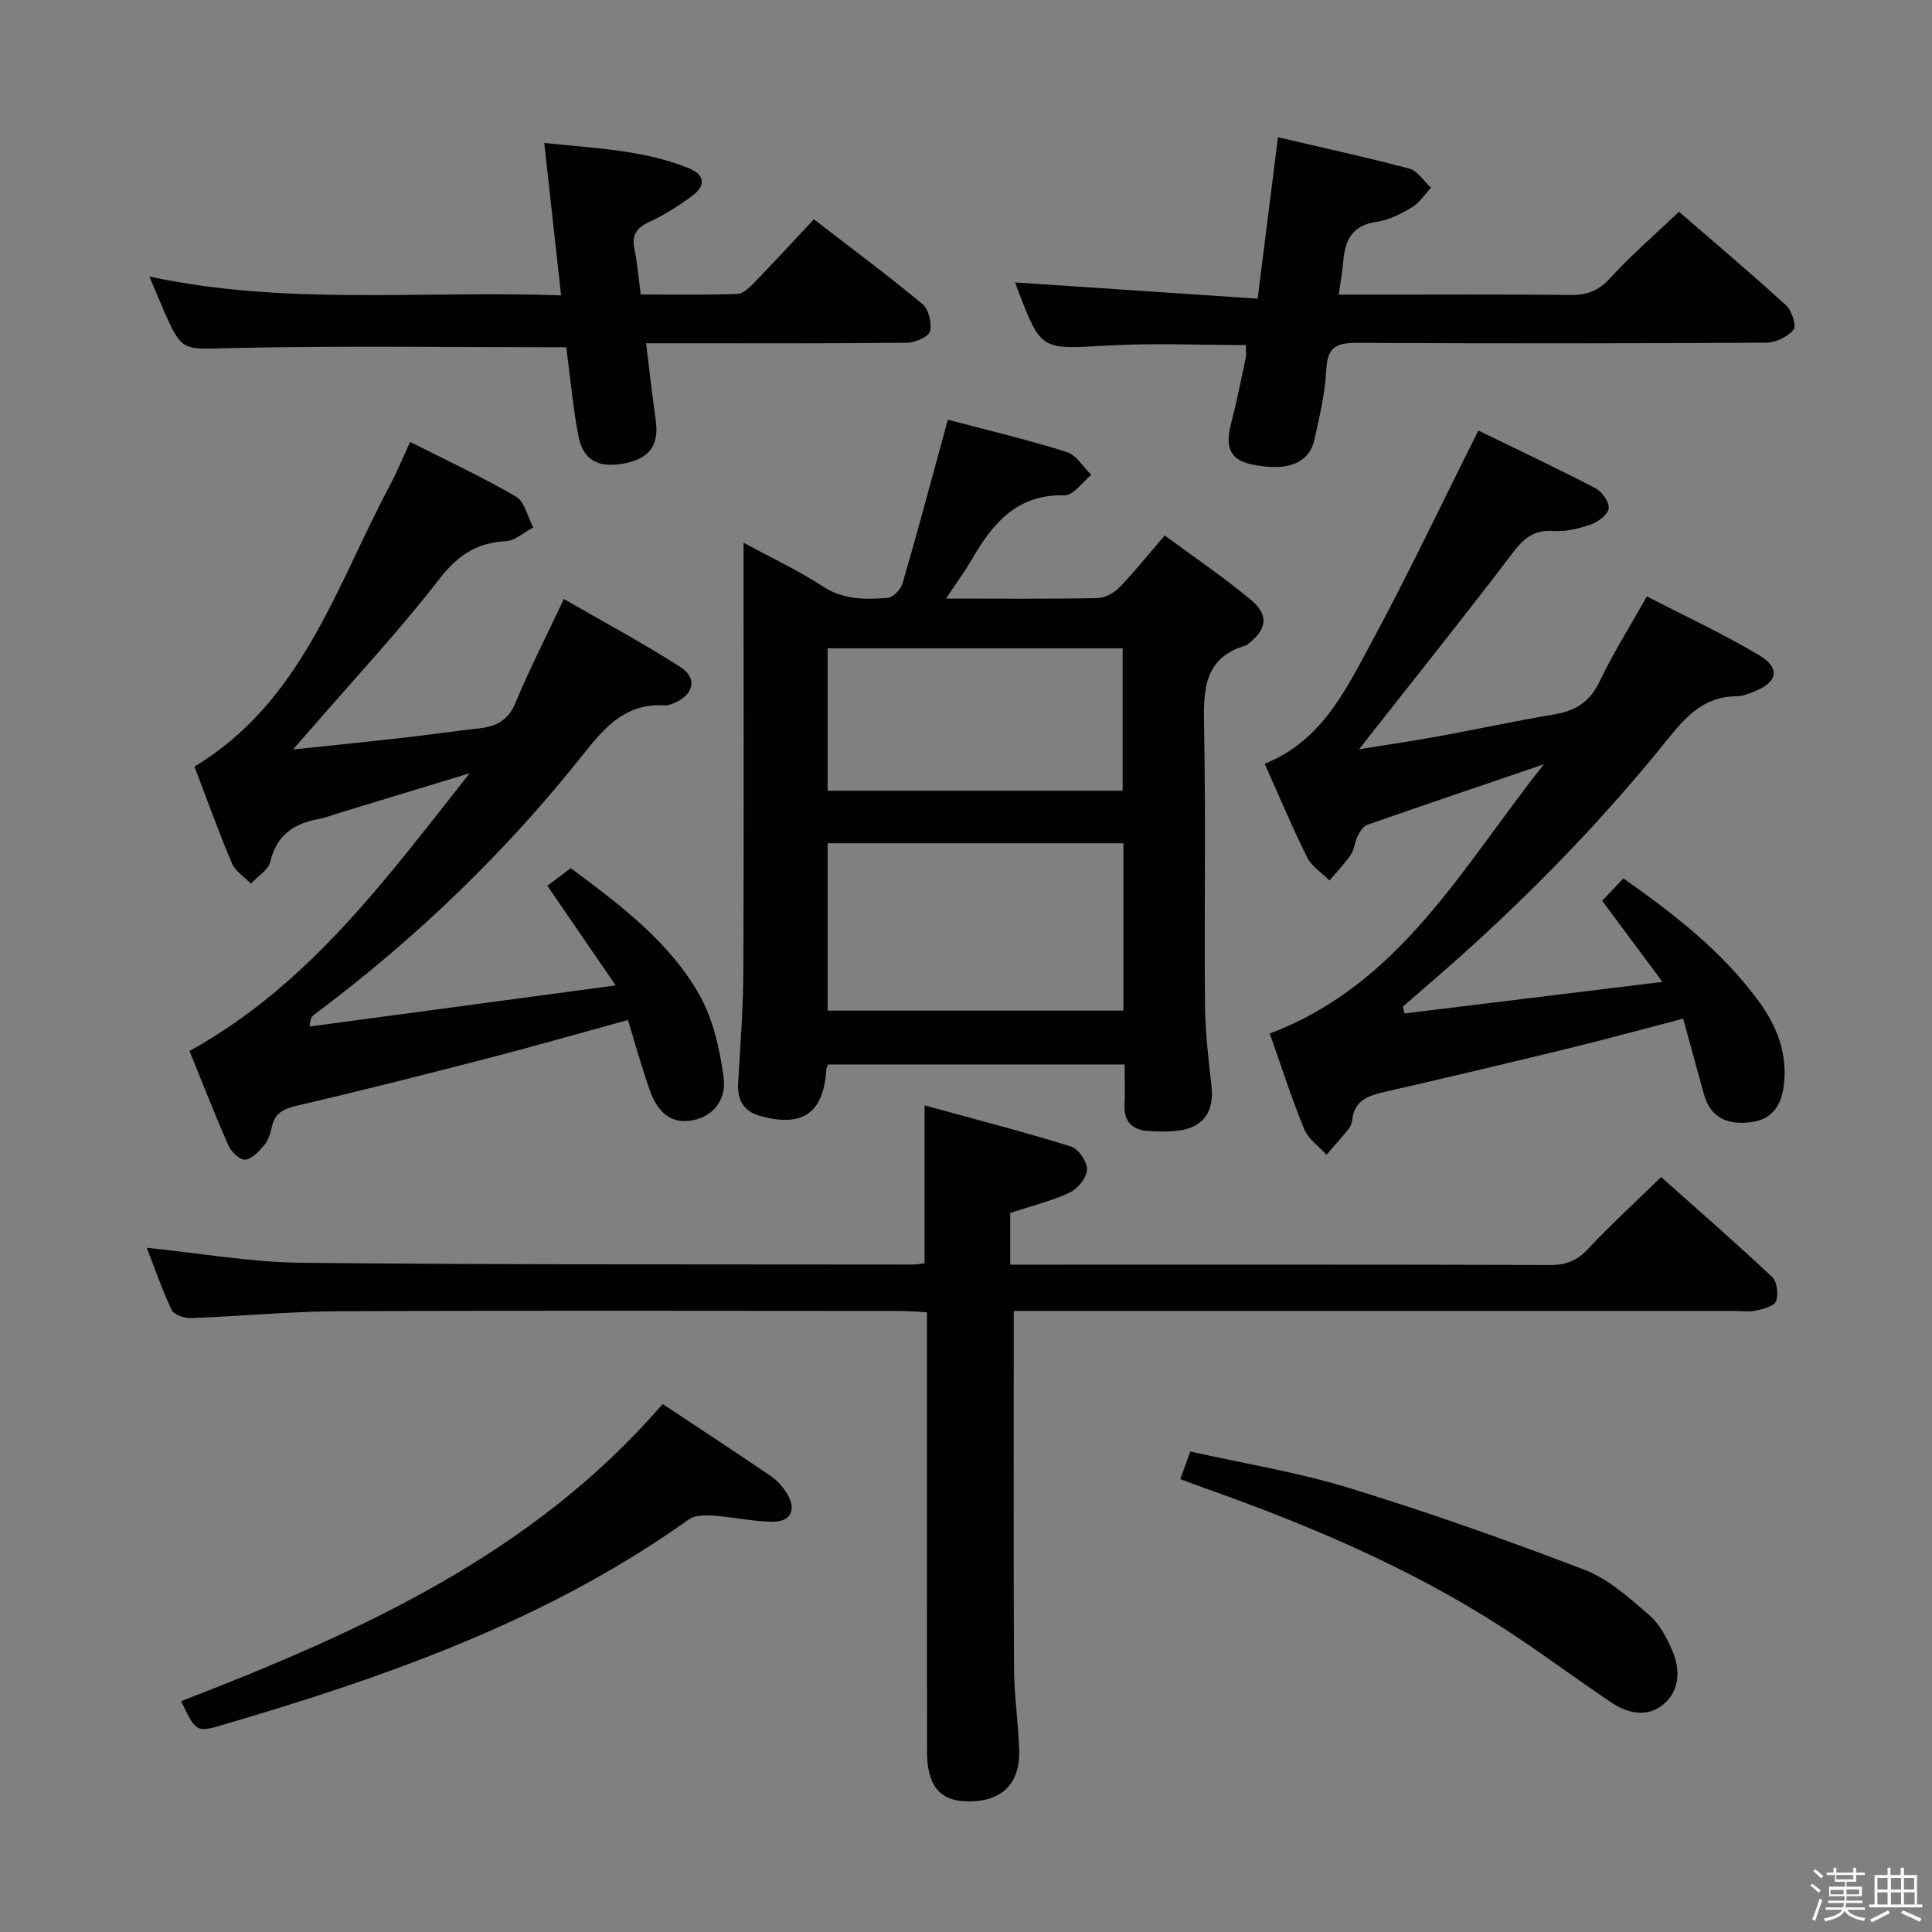 <svg enable-background="new 0 0 400 400" viewBox="0 0 400 400" xmlns="http://www.w3.org/2000/svg"><rect x="0" y="0" width="400" height="400" fill="#808080" stroke="none"/><path d="m374.8 390.4.4-.4c.7.5 1.3 1 1.8 1.4l-.5.5c-.5-.6-1.1-1.1-1.7-1.5zm1 7.3-.6-.3c.5-1.4 1.1-2.8 1.5-4.3.2.1.4.2.6.3-.5 1.3-1 2.8-1.5 4.3zm-.4-10.3.4-.4c.4.3 1 .8 1.7 1.4l-.5.5c-.4-.5-1-1-1.6-1.5zm2.5.3h1.7v-1h.6v1h3.5v-1h.6v1h1.8v.5h-1.8v1.4h-2v1h3.2v2h-3.2v.9h3.3v.5h-3.4c0 .3-.1.6-.1.9h4v.5h-3.7c.7.9 1.9 1.5 3.8 1.7-.1.2-.2.4-.3.6-2.1-.4-3.5-1.1-4-2.1-.4 1-1.8 1.7-4 2.2-.1-.2-.2-.4-.3-.6 2.1-.4 3.4-1 3.8-1.8h-3.4v-.5h3.6c.1-.3.1-.6.2-.9h-3.3v-.5h3.4c0-.3 0-.6 0-.9h-3.2v-2h3.3v-1h-2.1v-1.4h-1.7v-.5zm1.1 3.5v1h2.7c0-.3 0-.4 0-.4 0-.1 0-.2 0-.2 0-.1 0-.2 0-.3h-2.7zm1.2-3v.9h3.5v-.9zm4.7 3h-2.6v.6.4h2.6z" fill="#fafafb"/><path d="m393.6 386.7h.6v1.5h2.7v6.1h1.1v.6h-11v-.6h1.1v-6.1h2.7v-1.5h.6v1.5h2.1v-1.5zm-2.7 8.8.4.6c-1.2.6-2.5 1.3-3.8 1.9-.1-.2-.2-.4-.3-.6 1.2-.6 2.5-1.2 3.7-1.9zm-2.2-6.7v2.4h2.1v-2.4zm0 3v2.5h2.1v-2.5zm2.8-3v2.4h2.1v-2.4zm0 3v2.5h2.1v-2.5zm6 6.1c-1.4-.7-2.7-1.3-3.9-1.8l.3-.6c1.5.6 2.7 1.2 3.9 1.7zm-1.2-9.1h-2.1v2.4h2.1zm-2.1 3v2.5h2.2v-2.5z" fill="#fafafb"/><g fill="#010100"><path d="m195.87 123.93c11.07 0 21.23.1 31.38-.1 1.55-.03 3.42-1.08 4.54-2.23 3.11-3.22 5.91-6.74 9.35-10.74 6.05 4.47 12.22 8.64 17.9 13.38 3.74 3.12 3.23 6.12-.59 9.04-.13.1-.23.28-.38.32-8.88 2.52-8.92 9.24-8.78 16.81.37 19.16.02 38.32.19 57.48.05 5.63.69 11.27 1.34 16.88.63 5.39-1.64 8.7-7.03 9.33-1.97.23-3.99.19-5.97.07-3.36-.2-5.16-1.89-5-5.46.12-2.64.02-5.29.02-8.32-20.68 0-41.05 0-61.39 0-.15.39-.34.68-.36.98-.57 9.08-4.89 12.14-13.76 9.66-3.37-.94-4.71-3.29-4.51-6.76.44-7.64 1.04-15.28 1.08-22.93.13-27.49.05-54.99.05-82.48 0-1.82 0-3.65 0-6.5 5.9 3.21 11.4 5.78 16.42 9.06 4.29 2.8 8.81 2.72 13.41 2.36 1.12-.09 2.71-1.73 3.07-2.96 2.84-9.71 5.44-19.49 8.12-29.24.39-1.42.77-2.84 1.27-4.69 8.36 2.21 16.56 4.16 24.58 6.68 2.01.63 3.43 3.11 5.13 4.74-1.85 1.49-3.73 4.29-5.54 4.24-9.86-.27-14.88 5.81-19.2 13.26-1.53 2.62-3.33 5.07-5.34 8.12zm36.72 50.66c-20.71 0-41.03 0-61.24 0v34.65h61.24c0-11.62 0-22.88 0-34.65zm-61.24-40.37v29.49h61.08c0-9.97 0-19.66 0-29.49-20.47 0-40.56 0-61.08 0z"/><path d="m209.89 271.41c0 25.14-.07 49.6.05 74.06.03 5.64.92 11.27 1.07 16.92.19 7.07-3.75 10.73-10.89 10.56-5.59-.13-8.18-3.33-8.19-10.25-.02-28.33-.01-56.66-.01-84.99 0-1.82 0-3.65 0-6.02-2.01-.1-3.77-.27-5.54-.27-38.83-.01-77.65-.12-116.48.06-10.12.05-20.24 1.05-30.36 1.42-1.35.05-3.51-.68-3.99-1.68-1.97-4.11-3.44-8.47-5.16-12.88 11.05 1.12 21.56 3 32.1 3.11 42.15.42 84.31.3 126.47.36.8 0 1.6-.16 2.46-.24 0-10.66 0-21.05 0-32.71 10.16 2.79 20.32 5.41 30.32 8.51 1.54.48 3.39 3.19 3.32 4.79-.07 1.68-1.94 3.99-3.61 4.76-3.87 1.79-8.09 2.82-12.3 4.21v10.7h5.41c35.49 0 70.99-.04 106.48.07 3.27.01 5.53-.94 7.77-3.34 4.66-4.98 9.7-9.59 15.11-14.87 7.58 6.76 15.43 13.6 23.01 20.72 1.01.95 1.3 3.56.78 4.98-.38 1.03-2.6 1.6-4.1 1.94-1.43.32-2.98.09-4.48.09-47.83 0-95.65 0-143.48 0-1.96-.01-3.94-.01-5.76-.01z"/><path d="m84.91 91.5c7.59 3.84 14.95 7.25 21.92 11.32 1.81 1.06 2.41 4.2 3.57 6.38-1.88.99-3.73 2.74-5.66 2.84-6.05.33-9.98 2.92-13.79 7.85-8.34 10.77-17.68 20.77-26.61 31.08-.93 1.07-1.87 2.14-3.68 4.2 8.56-.9 15.91-1.64 23.25-2.47 5.11-.58 10.2-1.34 15.31-1.9 3.51-.39 5.98-1.63 7.49-5.26 2.93-7.04 6.42-13.85 10.03-21.52 8.17 4.71 16.31 9.08 24.07 14.04 3.67 2.35 2.86 5.76-1.22 7.49-.6.26-1.28.54-1.91.5-7.69-.52-12.04 3.96-16.49 9.58-16.28 20.6-35.07 38.71-56.13 54.43-.48.36-.88.82-.94 2.47 20.72-2.78 41.43-5.56 63.35-8.51-5.14-7.5-9.53-13.89-14.15-20.63 1.52-1.14 3.05-2.29 4.86-3.65 10.24 7.67 20.52 15.24 26.77 26.51 2.78 5.02 4.09 11.11 4.88 16.88.55 4.04-1.67 7.91-6.43 8.81-4.94.93-7.44-2.23-8.88-6.26-1.66-4.66-2.96-9.45-4.52-14.5-10.05 2.76-19.71 5.52-29.44 8.04-13.01 3.37-26.05 6.66-39.13 9.71-2.77.65-4.55 1.54-5.16 4.42-.27 1.28-.69 2.69-1.5 3.66-1.08 1.3-2.52 2.9-3.97 3.09-1.04.14-2.9-1.57-3.47-2.86-2.87-6.49-5.44-13.12-8.09-19.64 24.96-13.81 40.99-36.05 58-57.51-9 2.74-18 5.47-26.99 8.21-1.43.43-2.83 1-4.3 1.27-5.14.93-8.68 3.34-9.99 8.84-.41 1.73-2.62 3.03-4.01 4.53-1.34-1.39-3.23-2.54-3.93-4.2-2.78-6.56-5.18-13.28-7.76-20.02 22.32-13.49 29.3-37.28 40.44-58.19 1.47-2.75 2.64-5.65 4.21-9.03z"/><path d="m290.8 209.82c17.35-2.12 34.69-4.24 53.4-6.53-4.57-6.15-8.37-11.26-12.49-16.8 1.37-1.44 2.8-2.93 4.41-4.62 10.52 7.42 20.46 15.1 28.02 25.45 3.76 5.14 5.94 10.74 5.2 17.23-.49 4.23-2.33 7.25-6.96 7.8-4.71.56-8.22-.88-9.59-5.8-1.42-5.07-2.8-10.16-4.31-15.65-8.2 2.14-15.84 4.23-23.53 6.11-12.73 3.1-25.48 6.13-38.25 9.05-3.41.78-6.32 1.76-6.75 5.85-.07.64-.34 1.34-.74 1.84-1.48 1.82-3.04 3.56-4.58 5.33-1.57-1.75-3.77-3.25-4.61-5.31-2.63-6.42-4.75-13.06-7.13-19.79 27.16-10.24 40.06-34.83 56.76-55.74-12.18 4.15-24.37 8.26-36.51 12.51-.88.31-1.61 1.46-2.08 2.39-.6 1.16-.61 2.67-1.33 3.72-1.31 1.93-2.95 3.63-4.46 5.43-1.57-1.57-3.68-2.86-4.62-4.75-3.1-6.22-5.79-12.65-8.82-19.42 11.82-4.69 16.85-15.34 22.25-25.36 7.63-14.17 14.53-28.73 22-43.62 7.93 3.86 16.16 7.74 24.22 11.93 1.36.71 2.9 2.85 2.76 4.17-.13 1.26-2.15 2.8-3.66 3.33-2.47.87-5.22 1.55-7.79 1.36-4.04-.29-6.15 1.55-8.46 4.58-9.45 12.45-19.23 24.65-28.89 36.95-.7.89-1.39 1.78-2.87 3.67 6.2-1.01 11.31-1.75 16.38-2.68 7.99-1.46 15.93-3.18 23.94-4.52 4.39-.73 7.42-2.55 9.44-6.78 2.78-5.83 6.25-11.33 9.82-17.68 7.87 4.08 15.82 7.76 23.31 12.23 4.37 2.61 3.73 5.54-.94 7.41-1.23.49-2.55 1.04-3.83 1.04-6.72.02-10.49 4.24-14.35 9.04-15.06 18.72-31.97 35.69-50.22 51.31-1.51 1.3-3 2.62-4.5 3.94.12.44.24.91.36 1.38z"/><path d="m264.59 28.42c9.18 2.15 18.24 4.11 27.18 6.49 1.73.46 3.01 2.59 4.5 3.96-1.31 1.39-2.4 3.14-3.98 4.08-2.25 1.34-4.78 2.62-7.33 2.98-5.19.75-6.55 4.04-6.88 8.5-.15 1.97-.54 3.93-.92 6.57h6.51c13.82 0 27.65-.09 41.47.07 3.42.04 5.81-.84 8.21-3.47 4.34-4.76 9.26-8.99 14.27-13.76 7.24 6.27 14.84 12.69 22.18 19.39 1.18 1.08 2.19 4.28 1.56 5.02-1.27 1.48-3.72 2.69-5.7 2.7-28.14.17-56.29.18-84.43.04-4.06-.02-6.4.47-6.62 5.36-.23 4.93-1.4 9.84-2.48 14.69-1.12 4.99-5.82 6.67-13.13 5.08-4.88-1.07-5.18-4.26-4.14-8.34 1.15-4.5 2.08-9.05 3.04-13.59.17-.79.02-1.66.02-2.75-9.62 0-19.23-.45-28.79.11-13.59.79-13.57 1.1-18.47-11.71-.23-.6-.42-1.21-.48-1.37 16.48 1.11 32.97 2.22 50.2 3.37 1.44-11.46 2.76-21.92 4.21-33.42z"/><path d="m117.24 71.9c-23.54 0-46.51-.34-69.46.16-10.08.22-10.07 1-14.12-8.35-.86-1.98-1.68-3.97-2.74-6.46 28.29 6.09 56.54 2.85 85.25 3.91-1.19-10.73-2.29-20.73-3.49-31.57 10.52 1.14 20.58 1.42 30.05 5.29 3.31 1.35 3.31 3.66.64 5.63-2.79 2.06-5.77 3.98-8.91 5.42-2.75 1.26-3.72 2.8-3.09 5.75.61 2.88.83 5.85 1.28 9.29 6.77 0 13.39.12 20-.11 1.21-.04 2.55-1.34 3.52-2.35 4.04-4.17 7.97-8.45 12.33-13.1 7.66 5.9 15.24 11.53 22.49 17.55 1.29 1.07 2.01 3.99 1.55 5.65-.33 1.17-3.09 2.33-4.78 2.35-15.99.18-31.99.11-47.99.11-1.79 0-3.57 0-6 0 .7 5.67 1.26 10.75 1.98 15.79.73 5.14-1.11 7.95-6.15 9.02-5.48 1.16-8.84-.45-9.83-5.53-1.18-6.16-1.73-12.44-2.53-18.45z"/><path d="m37.51 352.21c37.11-14.36 72.82-30.42 99.69-61.52 7.67 5.09 15.13 9.97 22.49 14.99 1.33.91 2.47 2.27 3.31 3.66 1.95 3.23.74 5.75-3.05 5.72-4.11-.04-8.21-.98-12.33-1.27-1.67-.12-3.78-.09-5.03.8-27.15 19.39-57.85 30.88-89.43 40.43-2.07.62-4.14 1.22-6.21 1.85-6.3 1.92-6.3 1.93-9.44-4.66z"/><path d="m244.37 306.24c.74-2.06 1.29-3.58 2.06-5.72 11.06 2.48 22.22 4.27 32.92 7.56 16.43 5.04 32.67 10.79 48.73 16.94 4.95 1.9 9.24 5.82 13.37 9.36 2.15 1.84 3.64 4.71 4.79 7.39 1.67 3.9 1.59 8.16-1.79 11.05-3.28 2.8-7.34 1.99-10.71-.26-7.6-5.06-14.9-10.58-22.57-15.53-19.23-12.41-40.14-21.29-61.64-28.89-1.54-.55-3.07-1.13-5.16-1.9z"/></g></svg>